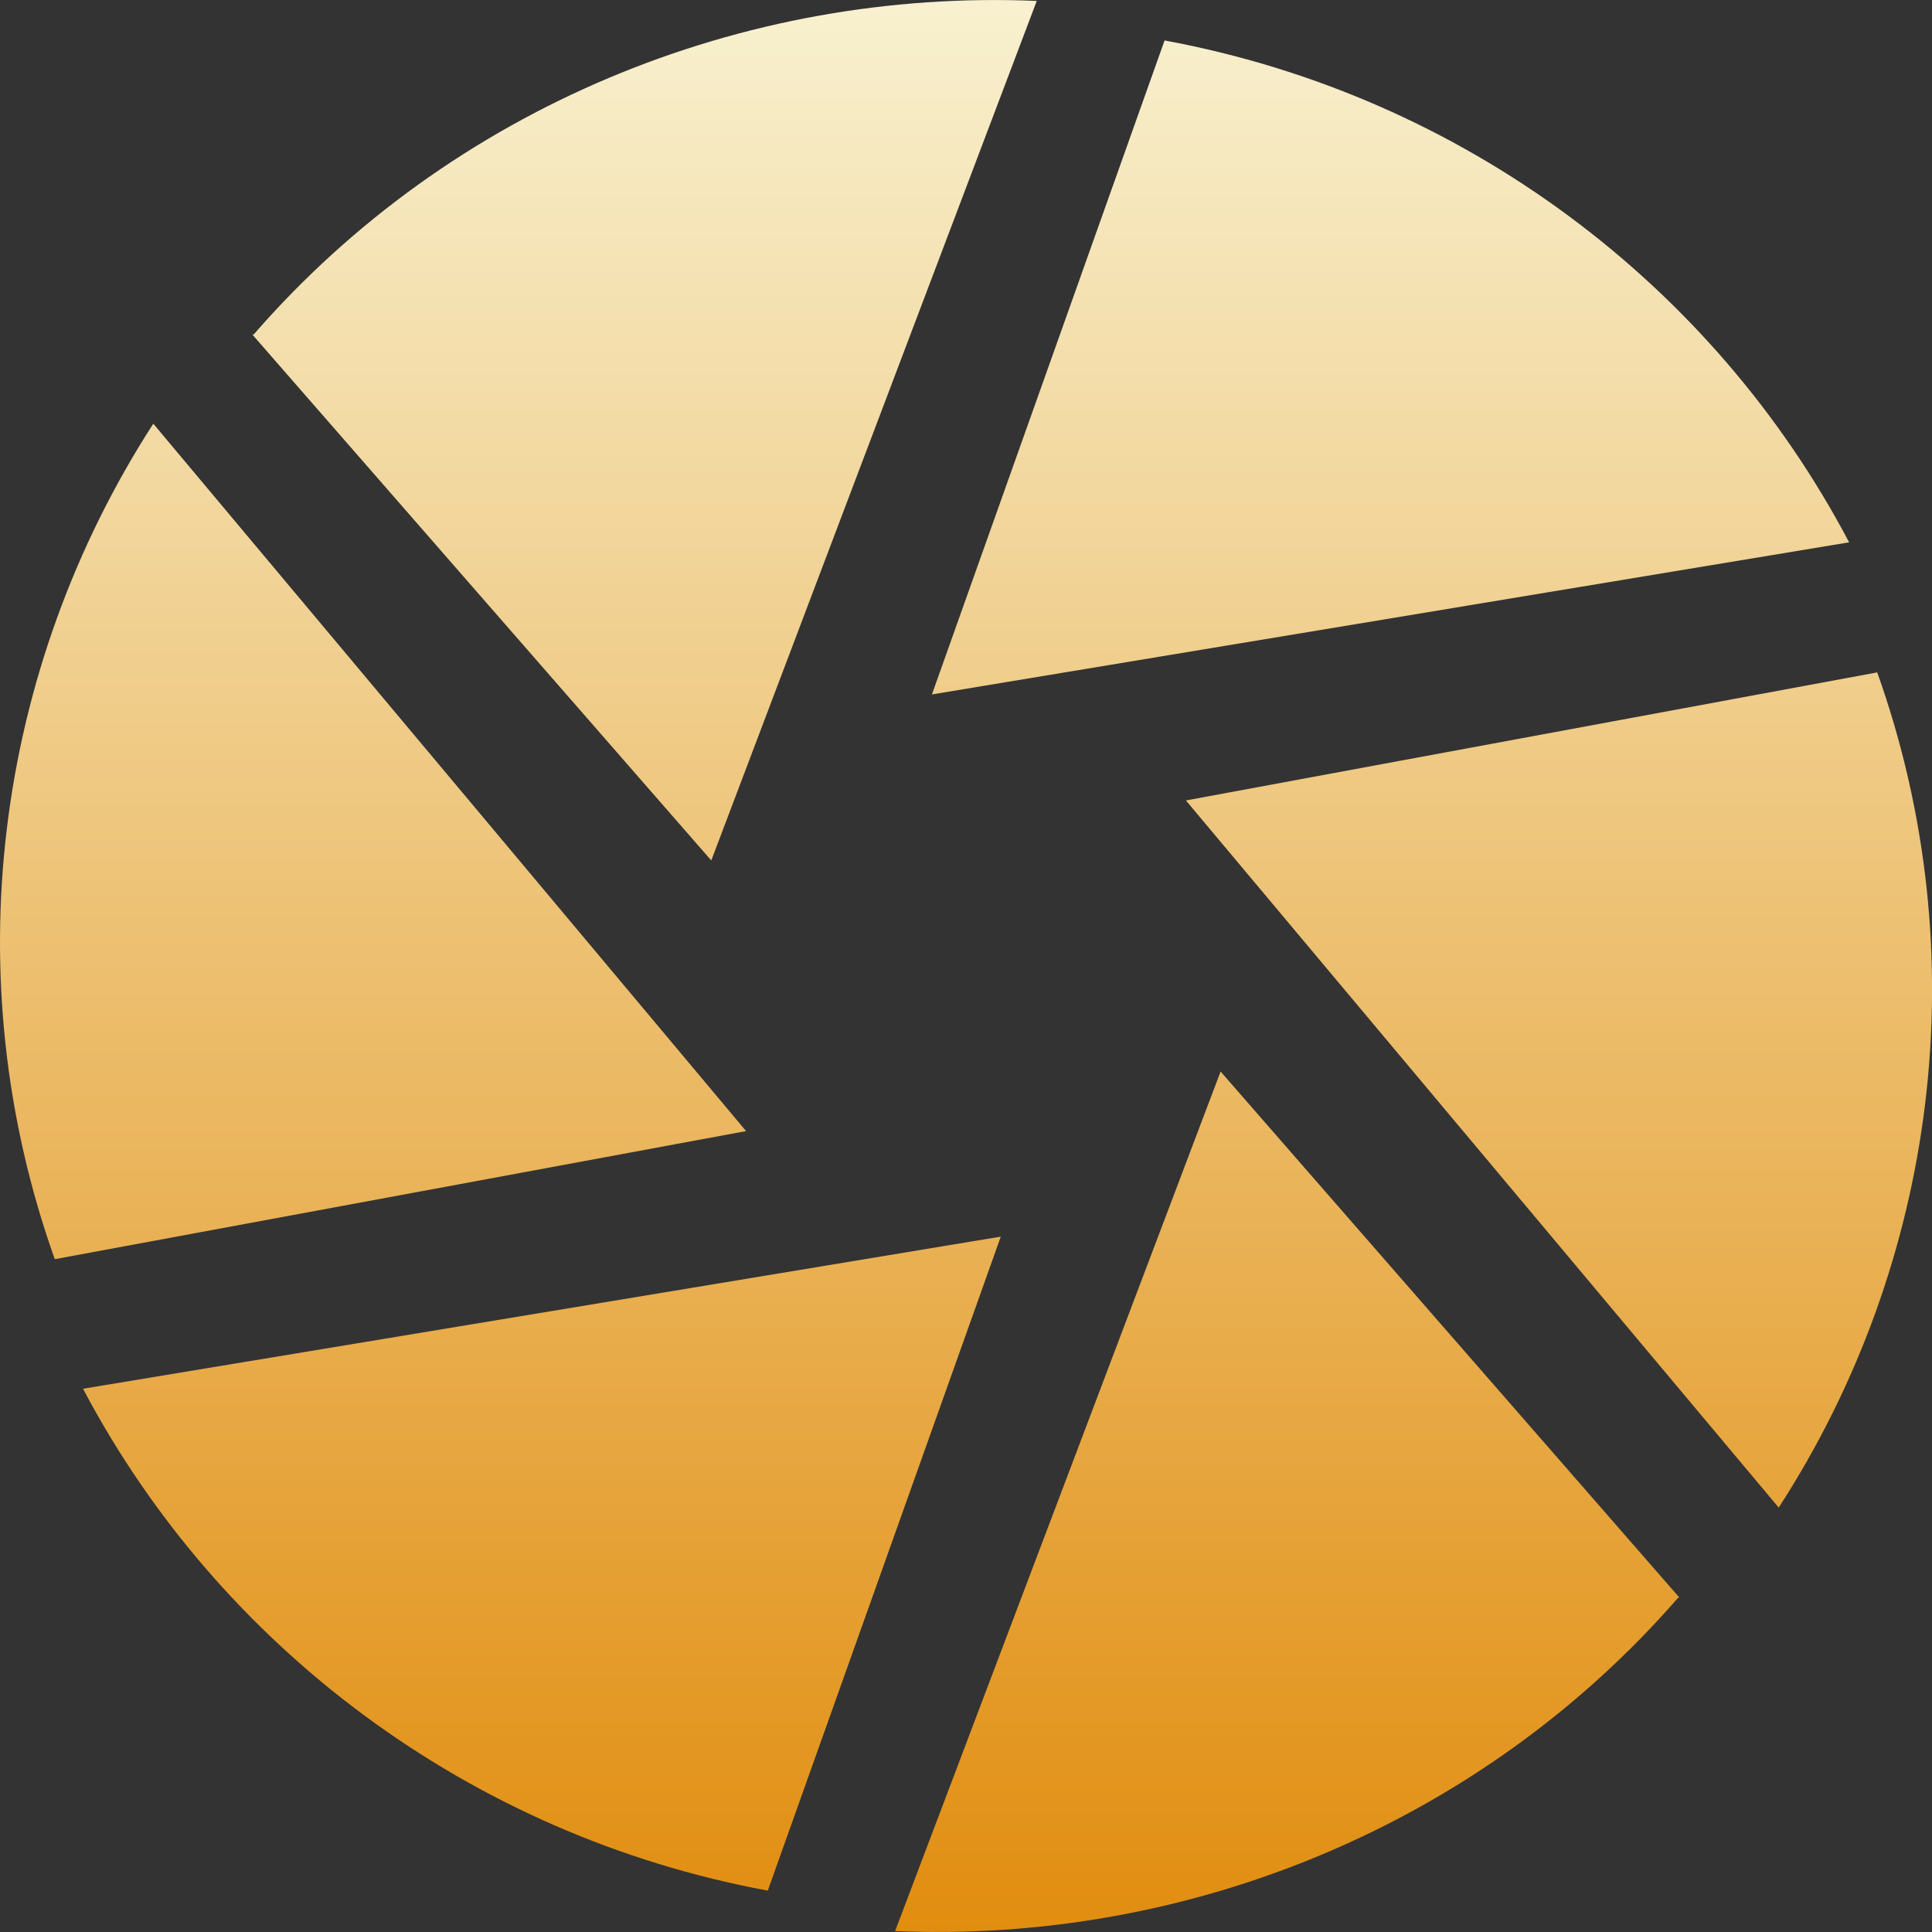 <svg xmlns="http://www.w3.org/2000/svg" xmlns:xlink="http://www.w3.org/1999/xlink" width="64px" height="64px" viewBox="0 0 64 64" version="1.1">
<rect x="0" y="0" width="64" height="64" fill="#333333" stroke="none"/>
<defs>
<linearGradient id="linear0" gradientUnits="userSpaceOnUse" x1="0" y1="0" x2="0" y2="1" gradientTransform="matrix(64,0,0,64,0,0)">
<stop offset="0" style="stop-color:#f8f1d0;stop-opacity:1;"/>
<stop offset="1" style="stop-color:#e18d0f;stop-opacity:1;"/>
</linearGradient>
</defs>
<g id="surface1">
<path style=" stroke:none;fill-rule:nonzero;fill:url(#linear0);" d="M 38.578 1.34 L 30.871 23.004 L 61.254 17.965 C 56.77 9.441 48.484 3.172 38.578 1.34 Z M 62.207 22.27 L 39.285 26.516 L 58.922 49.941 C 64.168 41.844 65.52 31.621 62.184 22.27 Z M 55.629 52.918 L 40.434 35.496 L 29.652 63.969 C 39.395 64.387 49.059 60.438 55.598 52.918 Z M 25.434 62.629 L 33.152 40.965 L 2.75 46.004 C 7.25 54.531 15.547 60.801 25.434 62.629 Z M 1.797 41.715 L 24.715 37.469 L 5.078 14.035 C -0.16 22.152 -1.52 32.359 1.816 41.715 Z M 8.359 11.082 L 23.562 28.504 L 34.344 0.031 C 24.605 -0.387 14.938 3.562 8.402 11.082 "/>
</g>
</svg>
